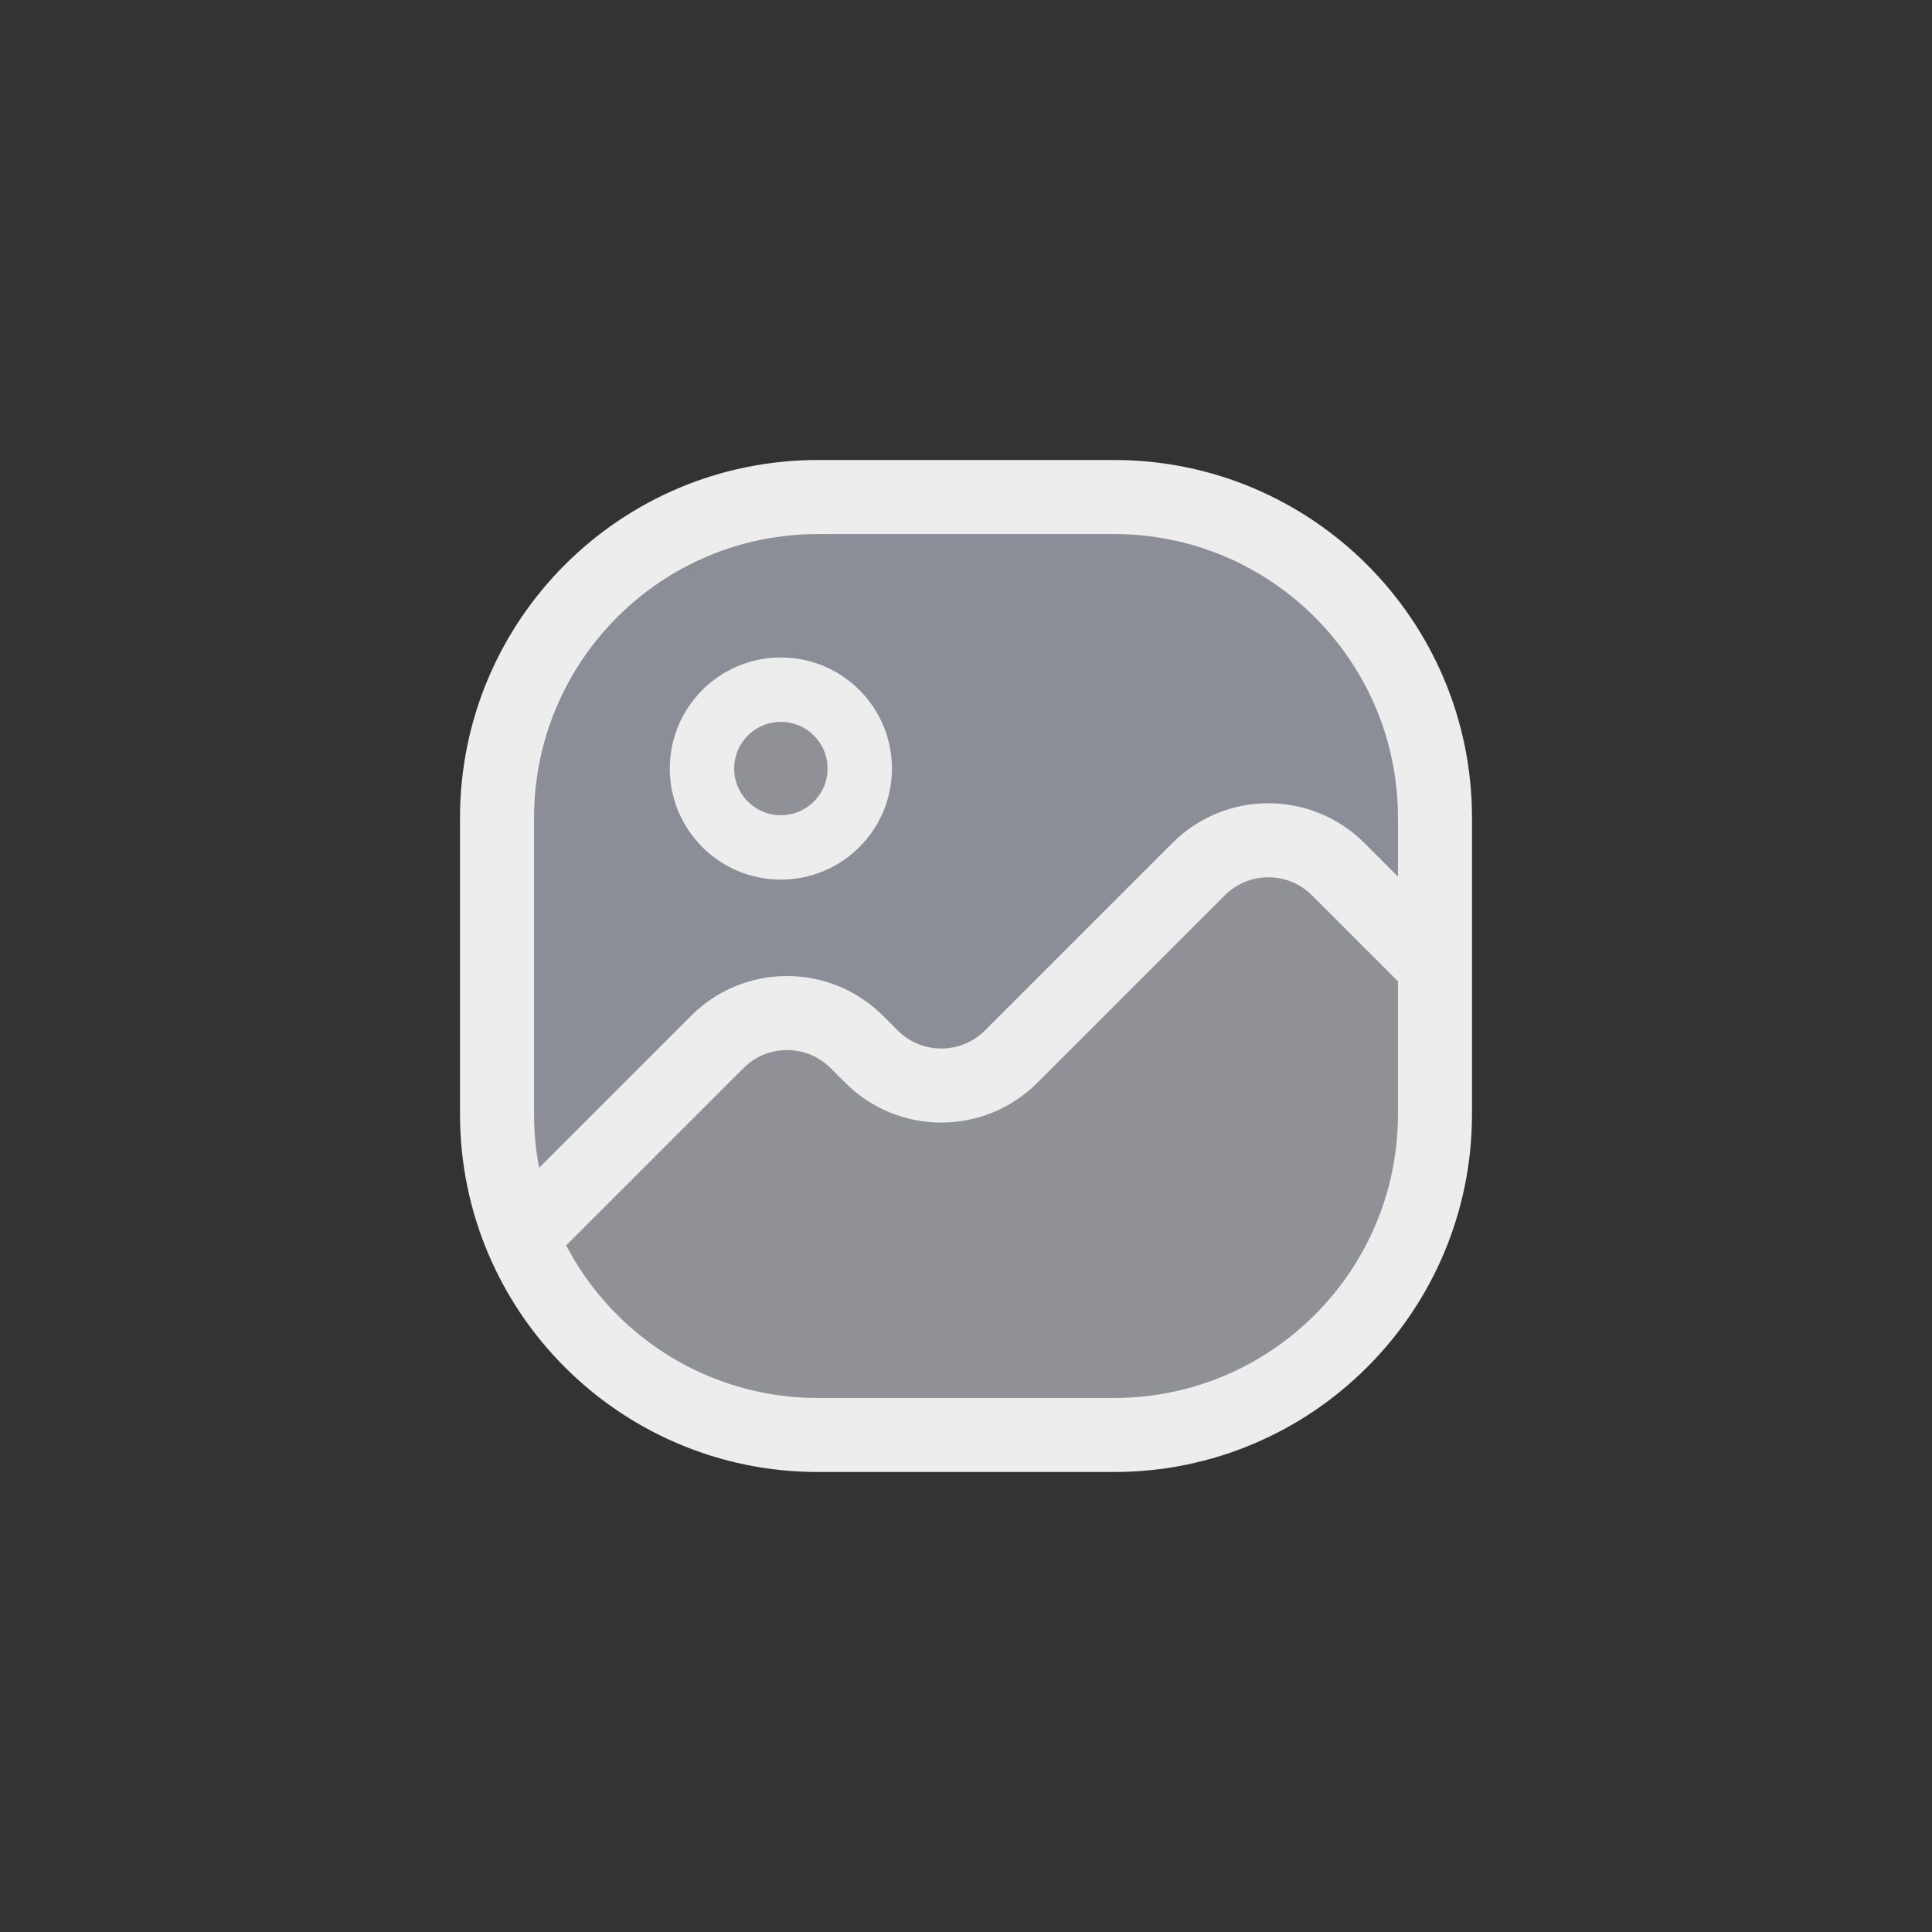 <svg width="100" height="100" viewBox="0 0 100 100" fill="none" xmlns="http://www.w3.org/2000/svg">
<rect x="0" y="0" width="100" height="100" fill="#333333" stroke="none"/>
<path d="M63.095 27.381L53.571 26.19H39.286L29.762 30.952L26.19 40.476V58.333L28.571 64.286C29.762 63.889 32.381 63.095 33.333 63.095H53.571C54.524 63.095 68.254 59.921 75 58.333L73.809 48.809L75 46.428L73.809 38.095L70.238 33.333L63.095 27.381Z" fill="#8B8E97"/>
<path d="M31.809 59.706C28.999 62.266 30.957 60.337 28.433 62.561C27.482 63.398 27.317 64.876 28.092 65.879L31.809 70.69C32.01 70.949 32.263 71.161 32.553 71.313L38.325 74.337C38.651 74.507 39.008 74.596 39.375 74.596H59.262C66.451 74.596 71.816 65.978 74.074 60.7C74.208 60.387 74.263 60.047 74.242 59.706L73.675 50.35C73.649 49.914 73.498 49.496 73.24 49.144L70.643 45.603C70.307 45.146 69.813 44.83 69.257 44.719L66.156 44.099C65.623 43.992 65.07 44.08 64.597 44.346L60.58 46.606C60.342 46.74 60.131 46.914 59.955 47.123C57.635 49.867 53.292 54.793 52.554 54.793C51.596 54.793 49.942 56.678 46.428 54.762C44.164 53.527 41.723 52.415 40.476 52.381C36.633 53.97 32.164 59.383 31.809 59.706Z" fill="#8F9196"/>
<path d="M25.476 42.335C25.476 33.024 33.024 25.476 42.335 25.476H57.666C66.976 25.476 74.524 33.024 74.524 42.335V57.666C74.524 66.976 66.976 74.524 57.666 74.524H42.335C33.024 74.524 25.476 66.976 25.476 57.666V42.335ZM42.335 25.976C33.3 25.976 25.976 33.3 25.976 42.335V57.666C25.976 66.7 33.3 74.025 42.335 74.025H57.666C66.7 74.025 74.025 66.7 74.025 57.666V42.335C74.025 33.3 66.7 25.976 57.666 25.976H42.335Z" fill="#8F9196" stroke="#EDEDED" stroke-width="3.333"/>
<path d="M36.335 39.78C36.335 37.525 38.162 35.697 40.417 35.697C42.672 35.697 44.5 37.525 44.5 39.78C44.5 42.035 42.672 43.862 40.417 43.862C38.162 43.862 36.335 42.035 36.335 39.78Z" fill="#8F9196" stroke="#EDEDED" stroke-width="3.333"/>
<path d="M69.441 44.813L69.441 44.813C67.348 42.72 63.954 42.719 61.861 44.813L52.16 54.514C50.262 56.412 47.184 56.412 45.286 54.514L44.528 53.756C42.435 51.663 39.041 51.663 36.948 53.756L36.948 53.756L27.786 62.918C27.688 63.016 27.688 63.174 27.786 63.271C27.883 63.369 28.041 63.369 28.139 63.271L37.301 54.109L37.301 54.109C39.199 52.211 42.277 52.211 44.175 54.109L44.933 54.867C47.026 56.96 50.42 56.96 52.513 54.867L62.214 45.166C64.112 43.268 67.19 43.268 69.088 45.166L69.088 45.166L73.779 49.857C73.876 49.954 74.034 49.954 74.132 49.857C74.229 49.759 74.23 49.601 74.132 49.503L69.441 44.813ZM69.441 44.813L74.132 49.503L69.441 44.813Z" fill="#8F9196" stroke="#EDEDED" stroke-width="3.333"/>
</svg>
